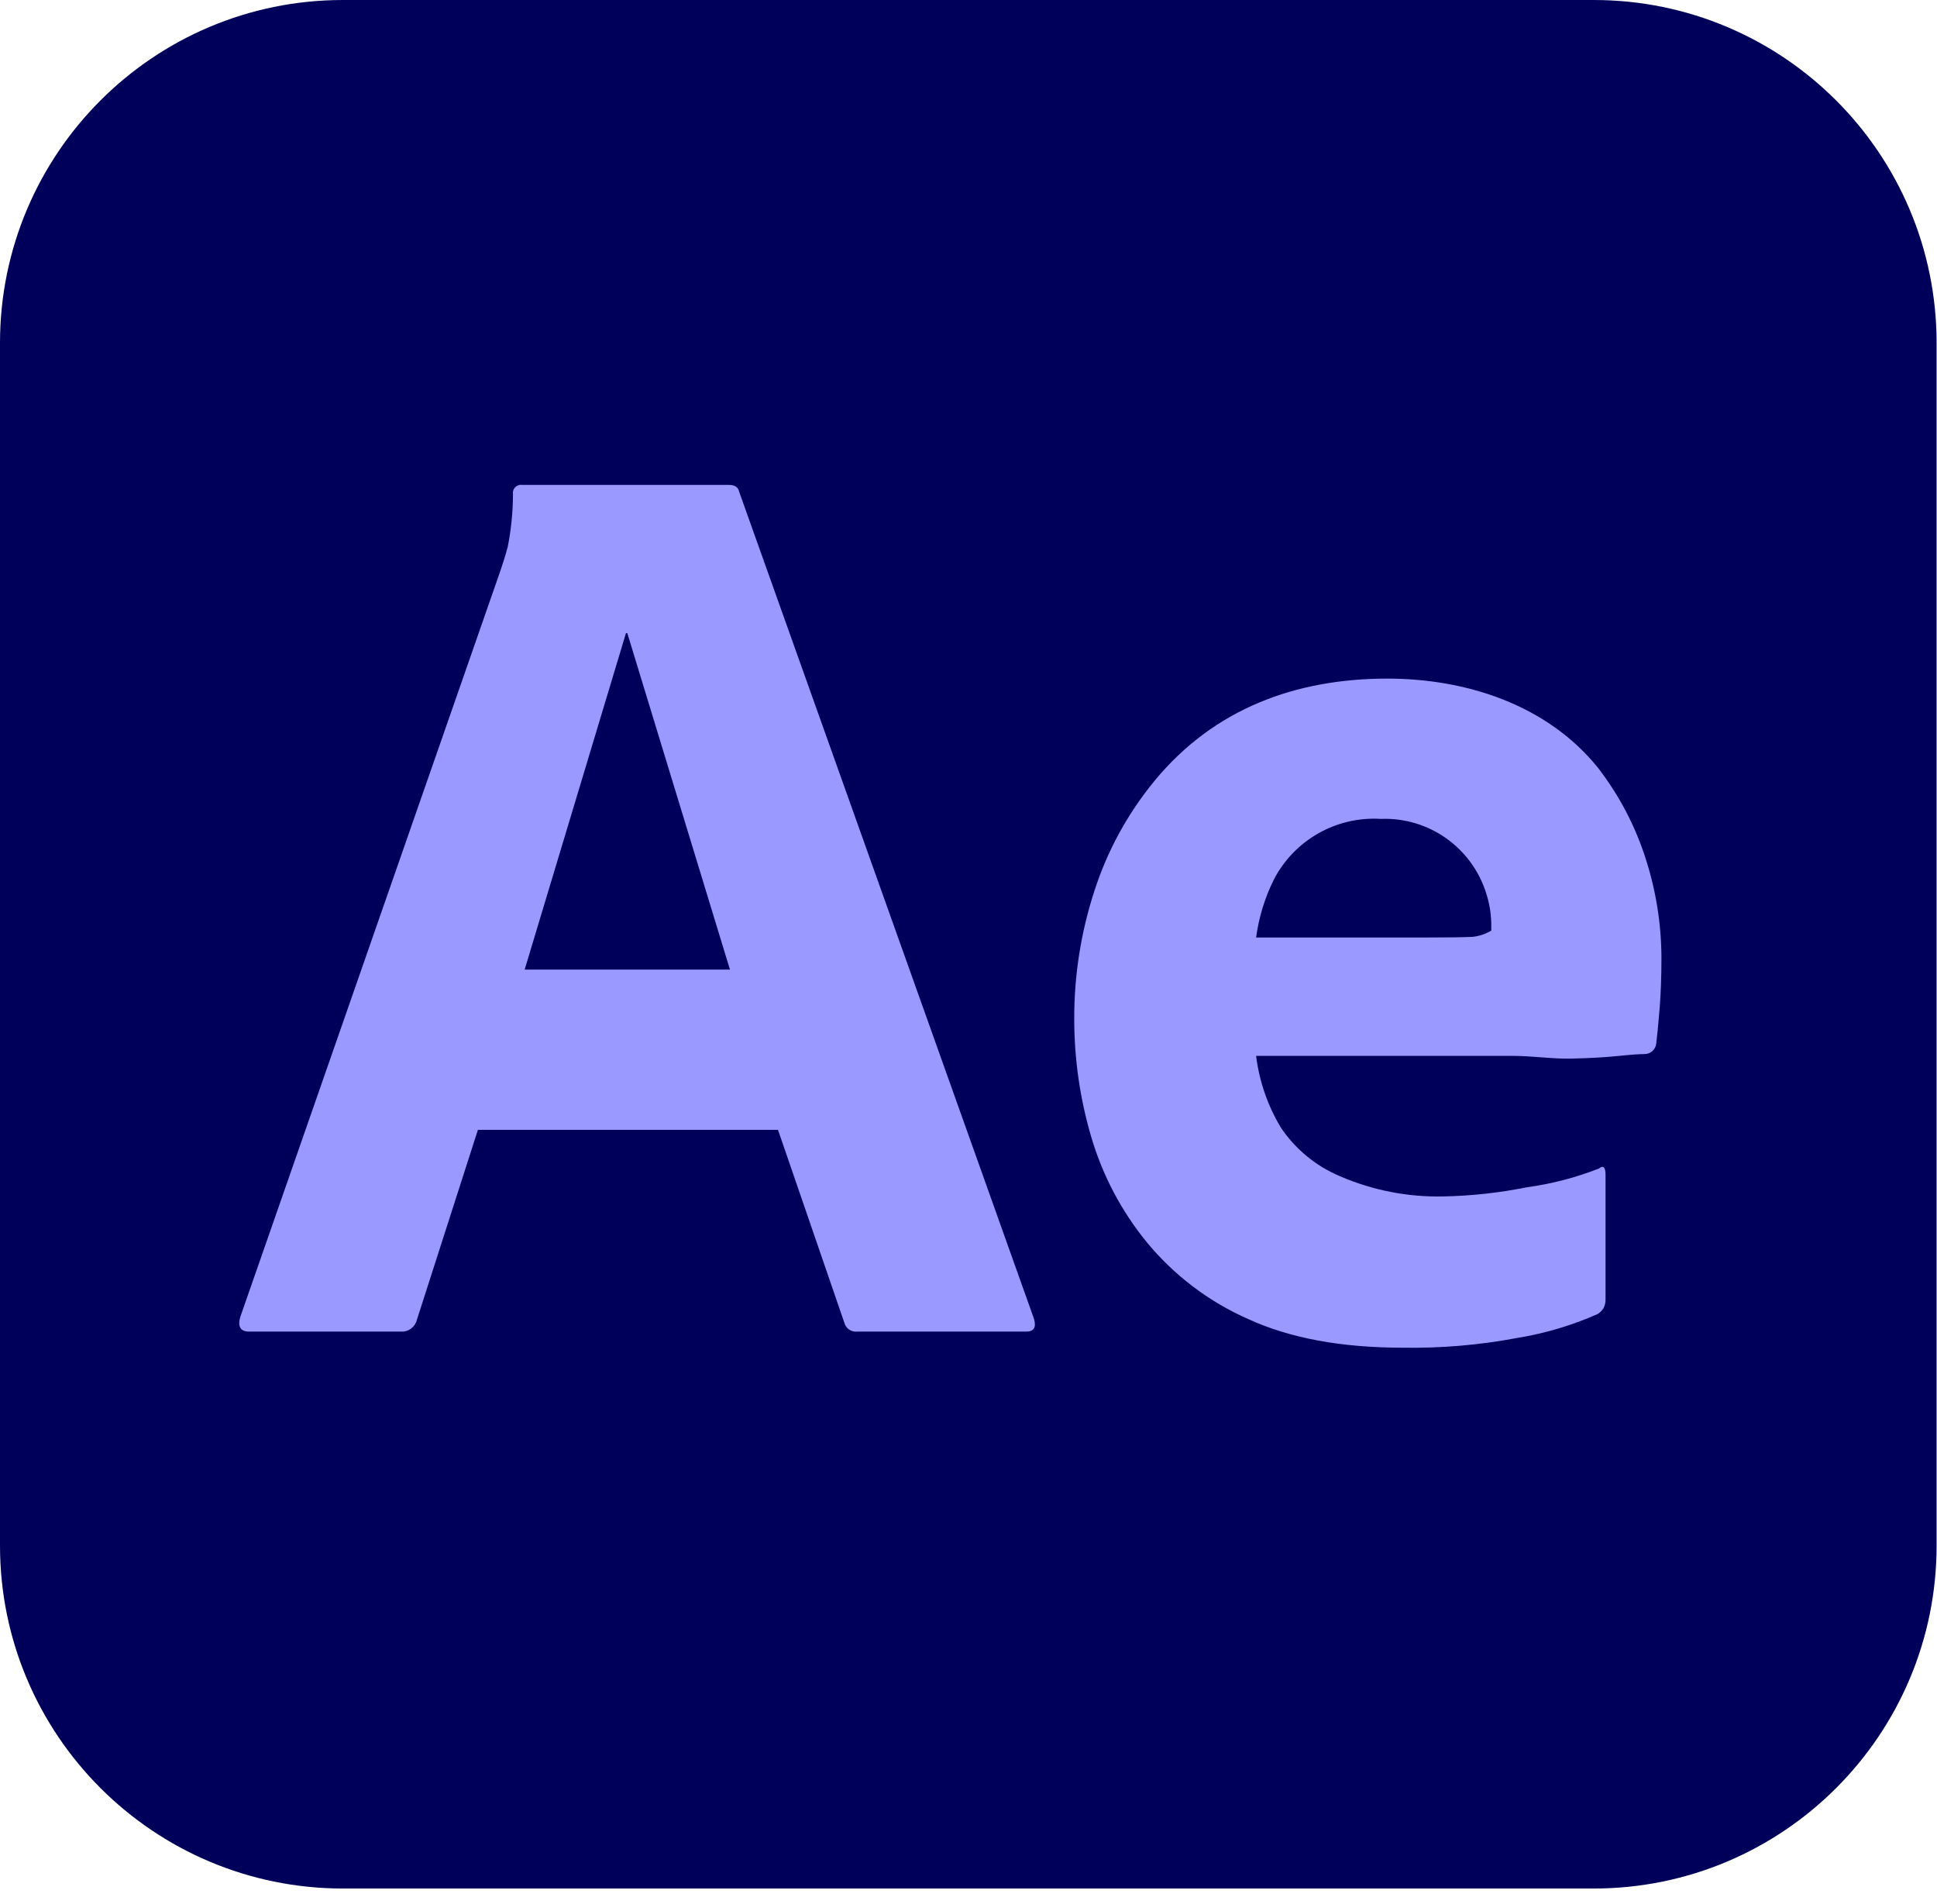 <svg width="58" height="57" viewBox="0 0 58 57" fill="none" xmlns="http://www.w3.org/2000/svg">
<path d="M10.269 0H47.719C53.391 0 57.988 4.598 57.988 10.269V46.27C57.988 51.941 53.391 56.539 47.719 56.539H10.269C4.598 56.538 0 51.941 0 46.27V10.269C0 4.597 4.598 0 10.269 0Z" fill="#00005B"/>
<path d="M23.296 33.826H14.31L12.482 39.516C12.43 39.73 12.234 39.877 12.015 39.866H7.463C7.204 39.866 7.113 39.724 7.191 39.438L14.971 17.124C15.049 16.891 15.127 16.663 15.205 16.364C15.306 15.845 15.359 15.318 15.36 14.789C15.341 14.657 15.433 14.535 15.565 14.517C15.587 14.513 15.61 14.513 15.633 14.517H21.818C21.999 14.517 22.103 14.581 22.129 14.711L30.959 39.477C31.037 39.737 30.959 39.867 30.726 39.866H25.669C25.489 39.886 25.323 39.77 25.28 39.594L23.296 33.826ZM18.783 18.953H18.744L15.71 29.028H21.857L18.783 18.953Z" fill="#9999FF"/>
<path d="M45.275 31.611H37.612C37.706 32.37 37.958 33.1 38.351 33.755C38.786 34.403 39.401 34.91 40.121 35.213C41.096 35.635 42.151 35.842 43.214 35.819C44.057 35.803 44.896 35.711 45.723 35.544C46.462 35.444 47.186 35.255 47.88 34.982C48.01 34.878 48.075 34.943 48.075 35.176V38.872C48.081 38.972 48.061 39.073 48.016 39.163C47.972 39.234 47.912 39.294 47.841 39.339C47.072 39.679 46.262 39.921 45.431 40.056C44.303 40.269 43.156 40.366 42.008 40.348C40.166 40.348 38.623 40.063 37.379 39.492C36.202 38.974 35.163 38.188 34.344 37.197C33.58 36.264 33.011 35.185 32.672 34.027C32.336 32.884 32.166 31.698 32.166 30.507C32.162 29.206 32.366 27.912 32.769 26.675C33.157 25.468 33.771 24.346 34.578 23.368C36.356 21.214 38.803 20.316 41.541 20.316C43.9 20.316 46.32 21.097 47.843 22.979C48.48 23.802 48.967 24.73 49.282 25.722C49.589 26.677 49.746 27.675 49.749 28.678C49.749 29.249 49.73 29.768 49.691 30.234C49.652 30.701 49.619 31.038 49.593 31.246C49.572 31.423 49.422 31.557 49.243 31.557C49.088 31.557 48.822 31.576 48.446 31.615C48.07 31.654 47.603 31.68 47.046 31.693C46.487 31.706 45.898 31.611 45.275 31.611ZM37.612 28.067H42.708C43.33 28.067 43.791 28.061 44.089 28.048C44.288 28.028 44.481 27.964 44.653 27.861V27.628C44.645 27.323 44.593 27.022 44.498 26.733C44.066 25.369 42.776 24.461 41.347 24.516C40.009 24.435 38.75 25.152 38.137 26.344C37.87 26.887 37.693 27.468 37.612 28.067Z" fill="#9999FF"/>
</svg>
